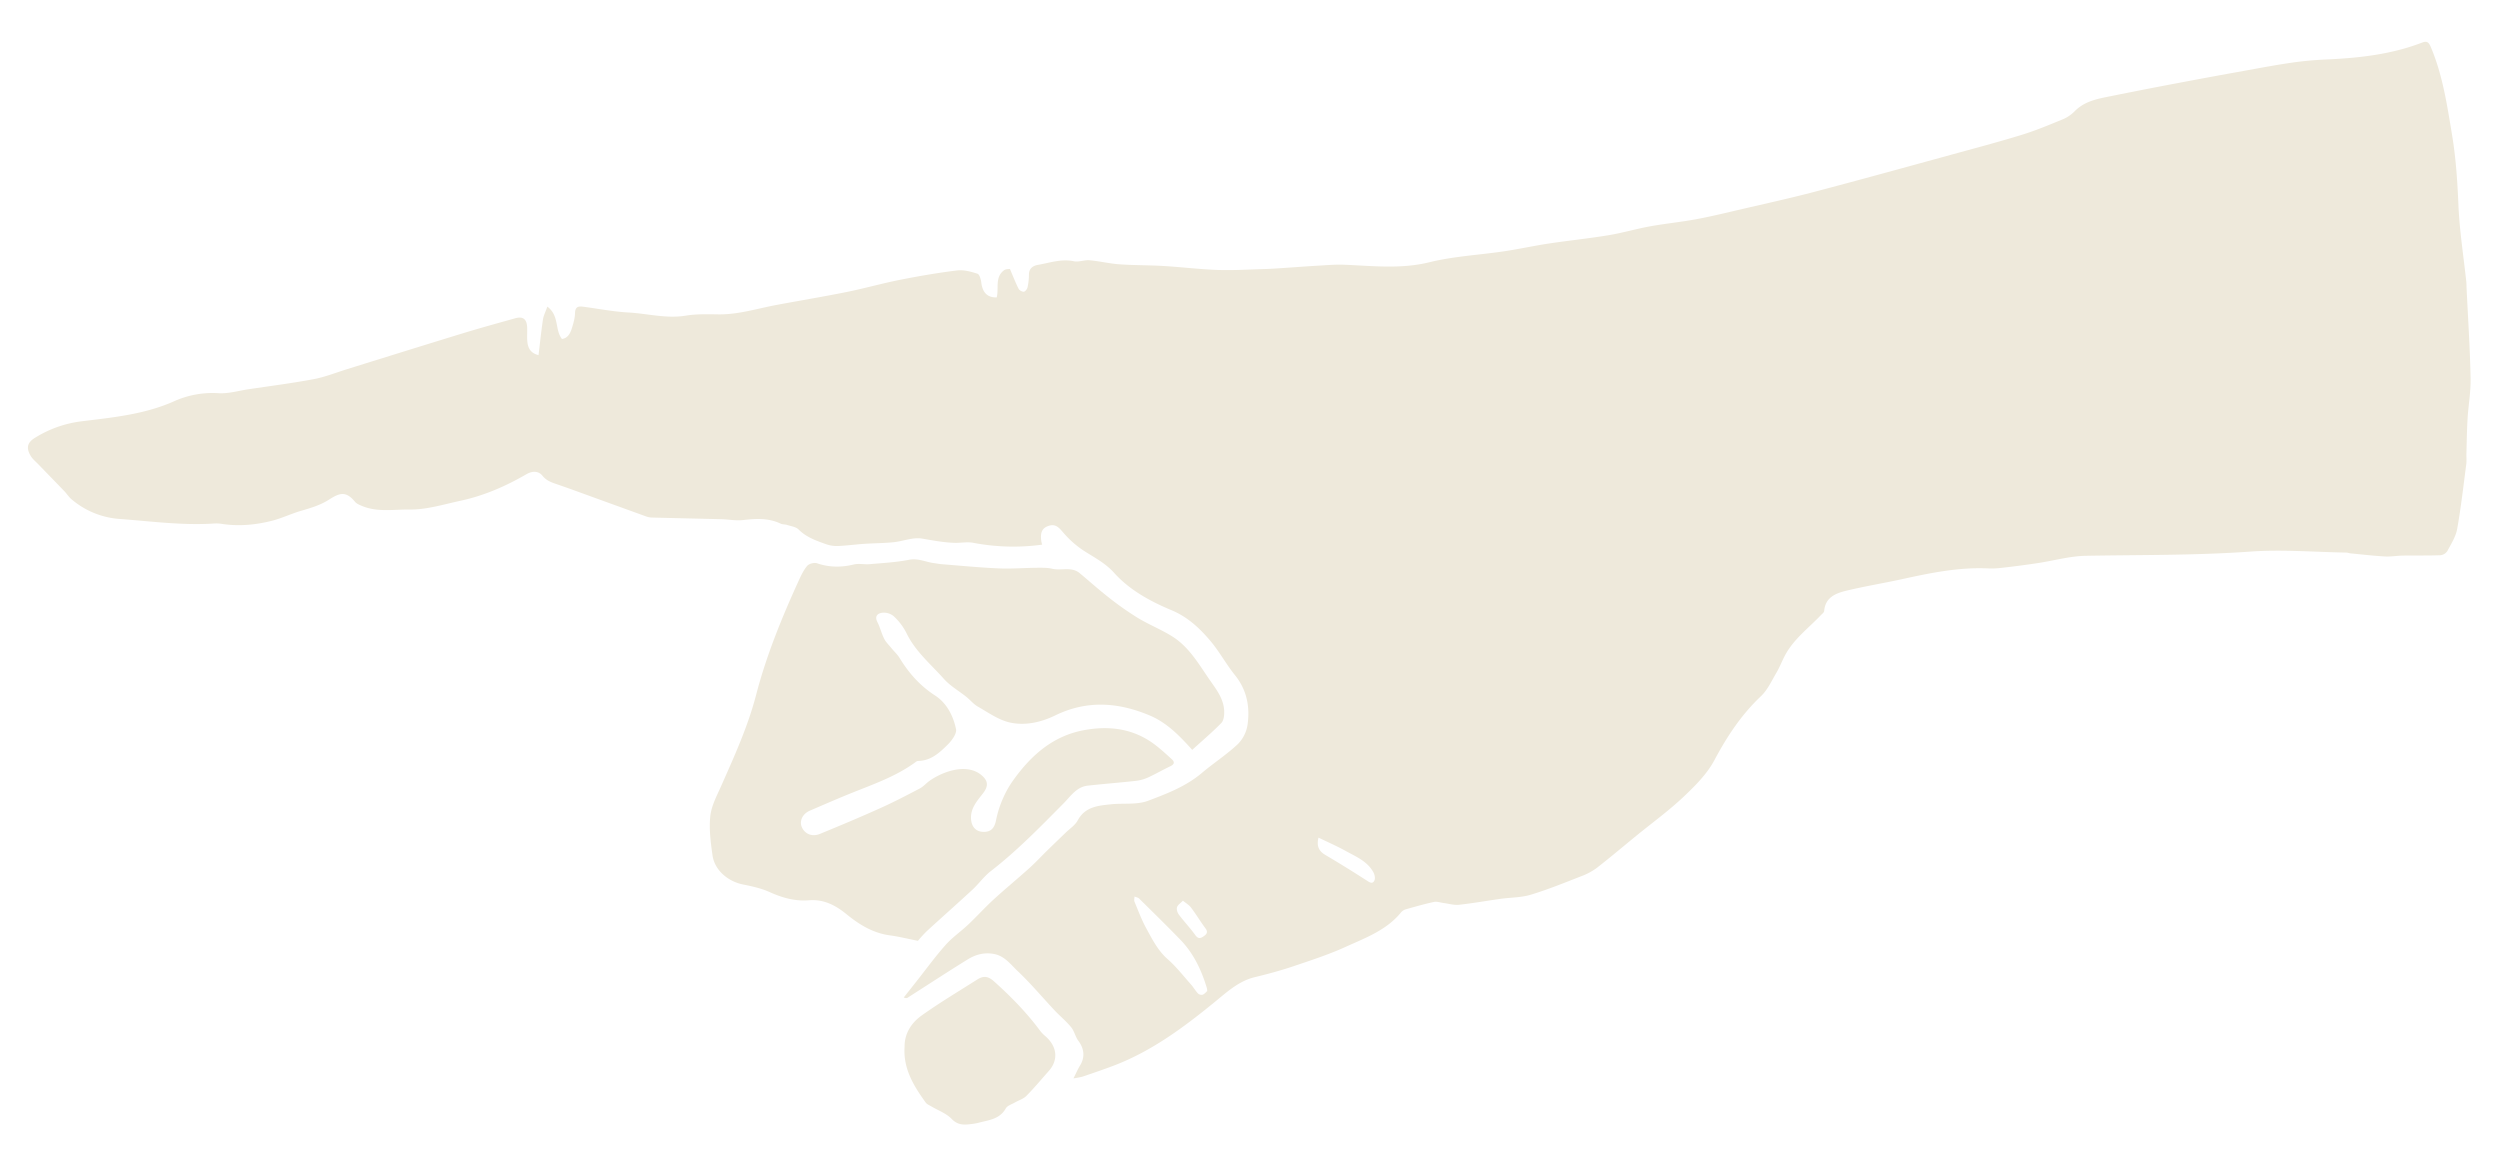 <svg id="Layer_1" data-name="Layer 1" xmlns="http://www.w3.org/2000/svg" viewBox="0 0 1853.66 855.49"><defs><style>.cls-1{fill:#eee9db;}</style></defs><path class="cls-1" d="M795.93,799.58c2-3.93,3.22-6.83,4.86-9.49,3.32-5.4,3.73-11.71-1.18-18.29-2.27-3-3-7.25-5.42-10.17-3.69-4.51-8.3-8.27-12.32-12.55-9.06-9.63-17.55-19.85-27.15-28.9-5.26-4.95-9.78-11.43-17.92-12.88-7.13-1.28-13.51.49-19.31,4.09-15,9.27-29.69,18.9-44.52,28.37-.55.35-1.23.49-2.89-.15q4.67-5.91,9.35-11.81c7.2-9.1,14-18.52,21.73-27.19,4.94-5.57,11.27-9.9,16.72-15.05,6.37-6,12.26-12.57,18.72-18.49,8.7-8,17.83-15.46,26.59-23.35,4.66-4.19,8.91-8.82,13.4-13.21s9-8.71,13.52-13.08c3.09-3,7.08-5.55,9-9.18,5.49-10.11,15.07-10.88,24.6-11.88,9.2-1,19.21.53,27.53-2.61,13.91-5.24,28.11-10.66,39.86-20.6,8.69-7.35,18.37-13.6,26.64-21.36A25.94,25.94,0,0,0,925,537.48c1.92-13.31-.45-25.87-9.33-36.9-6.46-8-11.41-17.26-18-25.12-8-9.52-17-18-29-23-15.8-6.62-31-14.85-42.58-27.71-6.69-7.44-15-11.54-23-16.73a71.8,71.8,0,0,1-14.23-12.57c-3.12-3.5-5.56-7.23-10.89-5.67s-6.8,5-5.86,11.59a25.37,25.37,0,0,0,.59,2.47,157.87,157.87,0,0,1-51.24-1.4c-4.27-.78-8.84.15-13.26.06-8.36-.18-16.49-1.82-24.71-3.18-6.65-1.09-13.92,2-21,2.72-7.28.73-14.62.72-21.93,1.21-6.39.44-12.75,1.32-19.15,1.59a23.91,23.91,0,0,1-8.8-1.3c-7.34-2.61-14.69-5.13-20.5-10.95-2-2-5.68-2.42-8.64-3.39-1.5-.48-3.27-.28-4.65-.94-9-4.28-18.25-3.77-27.8-2.66-5.25.62-10.68-.48-16-.62-17.22-.44-34.45-.79-51.68-1.24a13.31,13.31,0,0,1-4.14-.78q-26.22-9.48-52.39-19-7-2.54-14-4.95c-4-1.36-7.69-2.64-10.64-6.32s-7.62-3.52-11.76-1.12c-15.39,8.93-31.58,16-49,19.73-12.49,2.68-25.13,6.66-37.65,6.5-11.73-.16-24.06,2.17-35.53-2.73-1.79-.76-3.84-1.57-5-3-6.76-8.21-11.42-6.62-19.21-1.65-6.69,4.27-13.72,6.25-21,8.4s-14.19,5.51-21.52,7.35c-12.18,3.07-24.62,4.21-37.19,2.25a24.87,24.87,0,0,0-5.38-.27c-23.34,1.57-46.45-1.59-69.63-3.32A61.57,61.57,0,0,1,52.81,370c-1.87-1.61-3.21-3.83-4.94-5.63-6.51-6.78-13.07-13.5-19.6-20.26-1.85-1.91-4-3.64-5.38-5.86-3.58-5.94-2.84-10,3-13.6a84.85,84.85,0,0,1,34.18-12.22c23.2-2.84,46.69-5.08,68.41-14.64A69.73,69.73,0,0,1,162,291.54c7.31.47,14.81-1.81,22.22-2.92,16.14-2.42,32.35-4.47,48.38-7.49,8.47-1.59,16.61-4.89,24.9-7.46,28.91-9,57.8-18,86.75-26.87C356.79,243,369.41,239.52,382,236c5.8-1.61,8.6.58,8.87,6.74.15,3.41-.19,6.85.11,10.24.42,4.84,2.22,8.86,8.33,10.34,1.09-9.11,2-17.79,3.27-26.4.46-3,2-5.9,3.26-9.57,9.06,6.81,5.38,17.12,10.84,24,4.19-.59,6.11-4,7.28-7.78s2.32-7.58,2.4-11.4c.1-4.42,2.18-5.25,5.75-4.79,11.24,1.47,22.44,3.7,33.72,4.32,14.2.77,28.17,4.72,42.65,2.34,7.91-1.29,16.13-1.06,24.21-.94,14.64.2,28.45-4.23,42.59-6.9,17.45-3.28,35-6.17,52.39-9.67,13.2-2.66,26.19-6.37,39.4-9,14.09-2.79,28.28-5.25,42.53-7,4.92-.61,10.32.87,15.16,2.43,1.55.5,2.56,4.29,2.86,6.68.91,7.29,4.53,11.08,11.4,10.89,1.78-6.68-1.54-14.95,5.43-20.12,1.32-1,3.46-.85,4.37-1,2.35,5.49,4.16,10.19,6.41,14.67a4.86,4.86,0,0,0,3.87,2.24c1-.09,2.49-1.94,2.77-3.22a44.31,44.31,0,0,0,1.05-9.53c0-4.58,3.12-6.54,6.48-7.13,8.85-1.53,17.49-4.69,26.85-2.73,3.67.77,7.82-1.08,11.66-.73,7.41.66,14.72,2.48,22.13,3,10.89.77,21.84.6,32.74,1.25,13.38.8,26.73,2.46,40.12,2.93,11.44.39,22.91-.35,34.37-.66,4.3-.12,8.59-.41,12.88-.69,8.89-.58,17.77-1.29,26.66-1.8,6.77-.38,13.57-1,20.33-.7,21,.87,41.74,3.32,62.86-1.89,18-4.44,36.9-5.35,55.36-8.11,10.87-1.62,21.63-4,32.5-5.66,14.93-2.26,30-3.8,44.87-6.25,10.31-1.7,20.39-4.71,30.68-6.57,11.34-2.06,22.86-3.17,34.19-5.27s22.48-4.84,33.67-7.44c18.1-4.22,36.26-8.19,54.21-12.92,33.7-8.87,67.29-18.16,100.9-27.37C1464,110,1481.58,105.34,1499,100c10.3-3.16,20.31-7.36,30.29-11.46a26.74,26.74,0,0,0,8.83-5.88c7.75-8,18-9.55,28.05-11.58q25.26-5.1,50.58-9.86,23.25-4.41,46.53-8.57c12-2.17,24.08-4.47,36.19-6.21,8.65-1.25,17.41-2,26.14-2.37,23.88-1.11,47.45-3.74,70-12.38,3.1-1.19,4.86-1.24,6.64,2.94,8.94,21,12.16,43.2,15.86,65.37,2.91,17.47,4,35,4.76,52.74.84,18.8,3.8,37.52,5.81,56.27.16,1.43.11,2.87.18,4.31,1.07,22.32,2.54,44.63,3,67,.23,10.08-1.66,20.2-2.26,30.33-.53,9-.62,18-.87,27a55.74,55.74,0,0,1,0,5.92c-2.14,16.2-3.94,32.46-6.81,48.53-1,5.75-4.47,11.15-7.29,16.46a7,7,0,0,1-5.06,3.12c-9.28.34-18.58.13-27.87.27-4.46.06-8.94.9-13.36.65-8.53-.48-17-1.48-25.54-2.3-1-.1-2.09-.56-3.14-.58-23.7-.39-47.53-2.42-71.09-.74-40.69,2.9-81.36,2.38-122.05,3.12-11.79.22-23.51,3.58-35.29,5.37q-11.07,1.69-22.19,3c-4.81.55-9.67,1.26-14.47,1-21.81-1.06-42.91,3.27-64,7.89-13.67,3-27.51,5.26-41.11,8.51-8,1.92-16,4.74-16.91,15.15-.09,1.14-1.61,2.21-2.57,3.22-9.12,9.58-20,17.62-26.4,29.57-2.26,4.21-3.93,8.75-6.35,12.85-3.59,6.06-6.63,12.89-11.61,17.6-14.49,13.71-25.08,29.76-34.42,47.31-5.47,10.3-14.36,19.17-23,27.32-10.89,10.27-23.11,19.15-34.74,28.64-9.82,8-19.49,16.22-29.51,24a46.65,46.65,0,0,1-11.64,6.21c-12.35,4.81-24.66,9.85-37.33,13.67-7.2,2.17-15.07,2-22.62,3.08-10.2,1.43-20.34,3.26-30.57,4.37-3.64.4-7.45-.79-11.19-1.27-2.47-.31-5.08-1.32-7.38-.83-7.06,1.51-14,3.52-21,5.5a7.48,7.48,0,0,0-3.5,2.37c-10.73,13.12-26.27,18.74-40.89,25.4-12.81,5.83-26.33,10.19-39.71,14.71-9.05,3-18.32,5.52-27.6,7.75-11.25,2.69-19.5,9.94-28.06,17-23.6,19.37-47.89,37.71-76.8,48.69-7.6,2.88-15.31,5.48-23,8.11A62.53,62.53,0,0,1,795.93,799.58Zm99.19-64.76a14.83,14.83,0,0,0-.21-2c-4-13.41-9.87-25.89-19.72-36.05-10-10.33-20.31-20.41-30.56-30.52-.83-.82-2.28-1-3.44-1.52,0,1.29-.45,2.76,0,3.85,2.79,6.71,5.33,13.58,8.82,19.92,4.42,8.05,8.5,16.29,15.74,22.65,6.36,5.58,11.64,12.41,17.3,18.77,1.88,2.13,3.31,4.66,5.24,6.72a3.87,3.87,0,0,0,3.43.91C893.16,737,894.26,735.56,895.12,734.82Zm82.49-113.75c-1.52,6.18.2,10,5.07,12.83,10.37,6.12,20.6,12.47,30.74,19,2.22,1.43,4.29,2.83,5.66-.06.73-1.54.22-4.22-.67-5.89-4.36-8.19-12.67-11.62-20.22-15.77C991.59,627.49,984.65,624.47,977.61,621.07ZM877.09,667.82c-1.75,1.85-3.87,3.13-4.37,4.88s.32,4.08,1.42,5.53c3.91,5.2,8.43,9.94,12.21,15.22,2,2.73,3.69,2.37,5.78,1s4-3,1.75-6c-3.76-5.09-7-10.52-10.84-15.58C881.64,671,879.39,669.72,877.09,667.82Z"/><path class="cls-1" d="M884,556c-9.53-10.59-18.89-20.2-31.56-25.52-23.33-9.81-46.55-11.49-70.09,0-10.48,5.11-22.35,7.78-33.7,5.2-8.33-1.89-15.92-7.38-23.57-11.73-3.21-1.82-5.66-4.91-8.59-7.26-5.54-4.44-11.95-8.07-16.6-13.28-9.78-11-21.35-20.49-27.89-34.22a44.24,44.24,0,0,0-9.28-12.23,11.48,11.48,0,0,0-8.22-2.67c-3.46.34-6.32,2.32-3.92,7,2,3.93,3,8.37,5,12.31,1.28,2.56,3.5,4.66,5.35,6.92,2,2.49,4.48,4.71,6.13,7.42,6.78,11.11,15.07,20.5,26.19,27.7,8.78,5.68,13.54,15.1,15.61,25,.68,3.24-3,8.27-5.9,11.2-6.14,6.12-12.64,12.29-22.32,12.37a3.84,3.84,0,0,0-1.89.94c-14.25,10.43-30.75,16.17-46.91,22.66-10.54,4.23-20.94,8.79-31.38,13.27-5.34,2.3-7.85,7.54-6,12.07,2.18,5.17,7.6,7.57,13.47,5.16,15.1-6.19,30.16-12.52,45-19.21,9.9-4.45,19.55-9.49,29.16-14.53,2.62-1.38,4.64-3.85,7.1-5.59,9.58-6.78,27.31-13.44,38.39-4.35,5.21,4.28,5.41,8.25,1.27,13.61-4.37,5.66-9.5,11.17-8.83,19.33.46,5.75,3.88,9.3,9.53,9.25s8-3.31,9.05-9a77.17,77.17,0,0,1,5.54-16.87,70.83,70.83,0,0,1,7.44-12.83C764.8,559.74,781,545.52,804,541.34c18.77-3.42,36.58-1.08,52.25,10.76,4.41,3.33,8.49,7.11,12.58,10.83,2.34,2.12,1.89,3.8-1.07,5.22-5.59,2.66-11,5.79-16.58,8.35a30.22,30.22,0,0,1-9,2.48c-11.86,1.32-23.78,2.23-35.65,3.55-8.29.92-12.57,7.71-17.79,13-17.39,17.55-34.58,35.29-54.21,50.47-5,3.9-8.82,9.35-13.53,13.71-11.17,10.34-22.58,20.39-33.79,30.68a94.71,94.71,0,0,0-6.59,7.2c-7.5-1.49-14.12-3.15-20.85-4.06-12.51-1.69-22.73-8-32.15-15.7-8.18-6.69-16.92-11.17-27.78-10.3-10.25.83-19.63-1.8-29-6-6.2-2.82-13.09-4.36-19.83-5.7-11.38-2.27-21.19-10.68-22.72-21.69-1.34-9.61-2.66-19.53-1.62-29.06.83-7.66,4.86-15.08,8.07-22.34,9.78-22.07,19.78-44,25.9-67.52,7.54-29,18.87-56.8,31.3-84.09,1.83-4,3.74-8.2,6.53-11.53,1.37-1.64,5.27-2.66,7.33-1.95,9.1,3.11,18,3.13,27.25.9,3.75-.9,7.91.11,11.84-.24,9.73-.86,19.55-1.37,29.1-3.24,6.79-1.33,12.41,1.68,18.59,2.48,1.94.25,3.86.65,5.81.8,14,1.1,28,2.49,42.08,3.1,9.48.41,19-.39,28.53-.47,3.74,0,7.6-.12,11.19.74,6.74,1.6,14.29-1.82,20.39,3.28,7.31,6.1,14.39,12.47,21.9,18.3a222.86,222.86,0,0,0,21.32,14.95c8.19,4.94,17.21,8.53,25.32,13.59,12.64,7.89,19.8,20.75,28.06,32.62,4.89,7,10.14,13.78,10.51,22.69.12,3-.26,7-2.1,8.91C898.91,542.9,891.56,549.1,884,556Z"/><path class="cls-1" d="M670.71,776.25c-.1-10,5.07-17.89,12.71-23.33,13.29-9.46,27.34-17.87,41.14-26.61,4.35-2.76,7.82-2.83,12.41,1.29,12.56,11.26,24.26,23.18,34.29,36.74A24.3,24.3,0,0,0,775,768.2c9.46,8.2,9.41,18.25,2.74,25.78-5.54,6.24-10.87,12.68-16.74,18.6-2.25,2.27-5.75,3.28-8.64,4.95-2.29,1.33-5.44,2.26-6.58,4.28-4.57,8.15-12.78,8.68-20.35,10.71a34.26,34.26,0,0,1-4.16.78c-5.62.73-10.7,1.47-15.61-3.63-4-4.18-10.12-6.34-15.28-9.42-1.36-.81-3-1.43-3.91-2.63C677.53,805.28,669.63,792.49,670.71,776.25Z"/></svg>